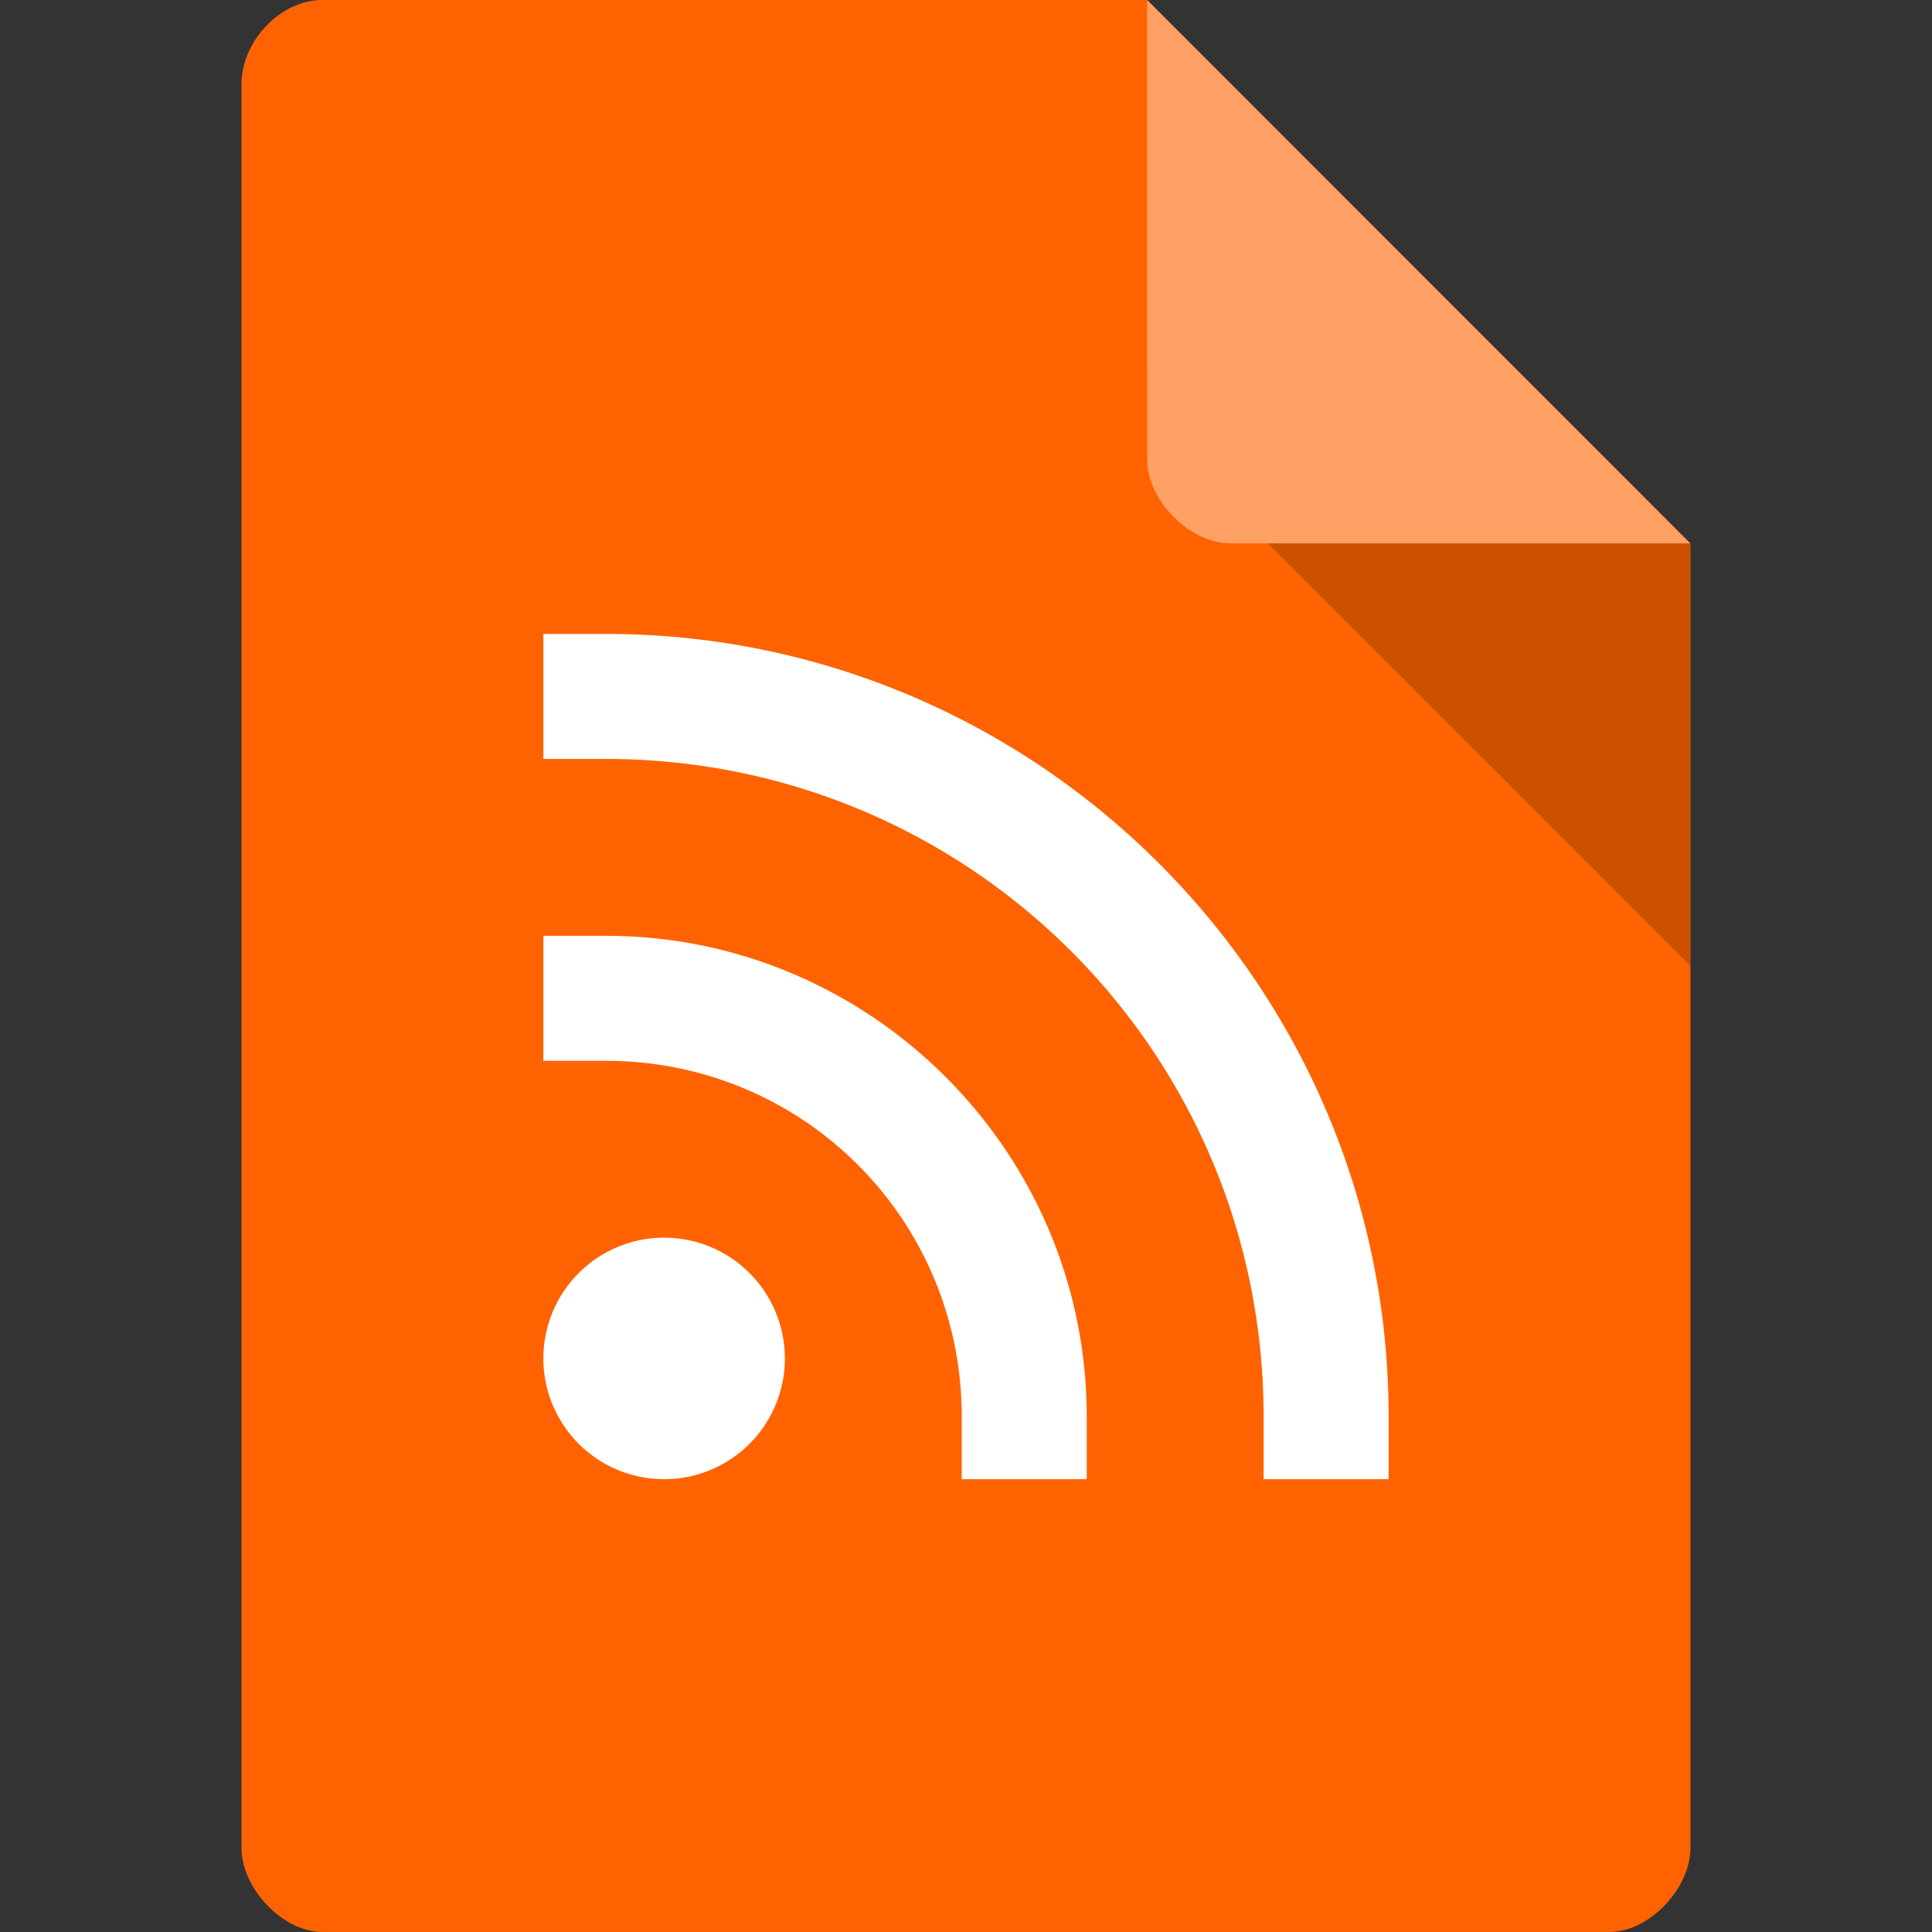 <svg xmlns="http://www.w3.org/2000/svg" viewBox="0 0 64 64"><rect x="0" y="0" width="64" height="64" fill="#333333" stroke="none"/><path style="fill:#ff6301;fill-opacity:1;stroke:none;fill-rule:nonzero" d="M 10.672,0 C 9.297,0 8,1.355 8,2.789 l 0,58.42 c 0,1.355 1.375,2.789 2.672,2.789 l 42.656,0 c 1.297,0 2.672,-1.434 2.672,-2.789 l 0,-43.21 -18,-18 m -27.328,0"/><path style="fill:#000;fill-opacity:.196;stroke:none;fill-rule:nonzero" d="m 42 18 14 14 0 -14 m -14 0"/><path style="fill:#fff;fill-opacity:.392;stroke:none;fill-rule:nonzero" d="m 38,0 17.984,18 -15.227,0 c -1.348,0 -2.758,-1.426 -2.758,-2.773 M 37.999,0"/><path style="visibility:visible;shape-rendering:auto;color-interpolation-filters:linearRGB;fill:#fff;opacity:1;image-rendering:auto;fill-opacity:1;text-rendering:auto;stroke:none;display:inline;color:#000;fill-rule:nonzero;color-rendering:auto;color-interpolation:sRGB" d="m 18,21 0,4.141 2.07,0 c 12.06,0 21.789,9.731 21.789,21.789 l 0,2.07 4.141,0 0,-2.07 C 46,32.634 34.366,21 20.07,21 L 18,21 Z m 0,10 0,4.141 2.07,0 c 6.536,0 11.789,5.253 11.789,11.789 l 0,2.07 4.141,0 0,-2.07 C 36,38.157 28.844,31 20.07,31 L 18,31 Z m 4,10 a 4,4 0 0 0 -4,4 4,4 0 0 0 4,4 4,4 0 0 0 4,-4 4,4 0 0 0 -4,-4 z"/></svg>

